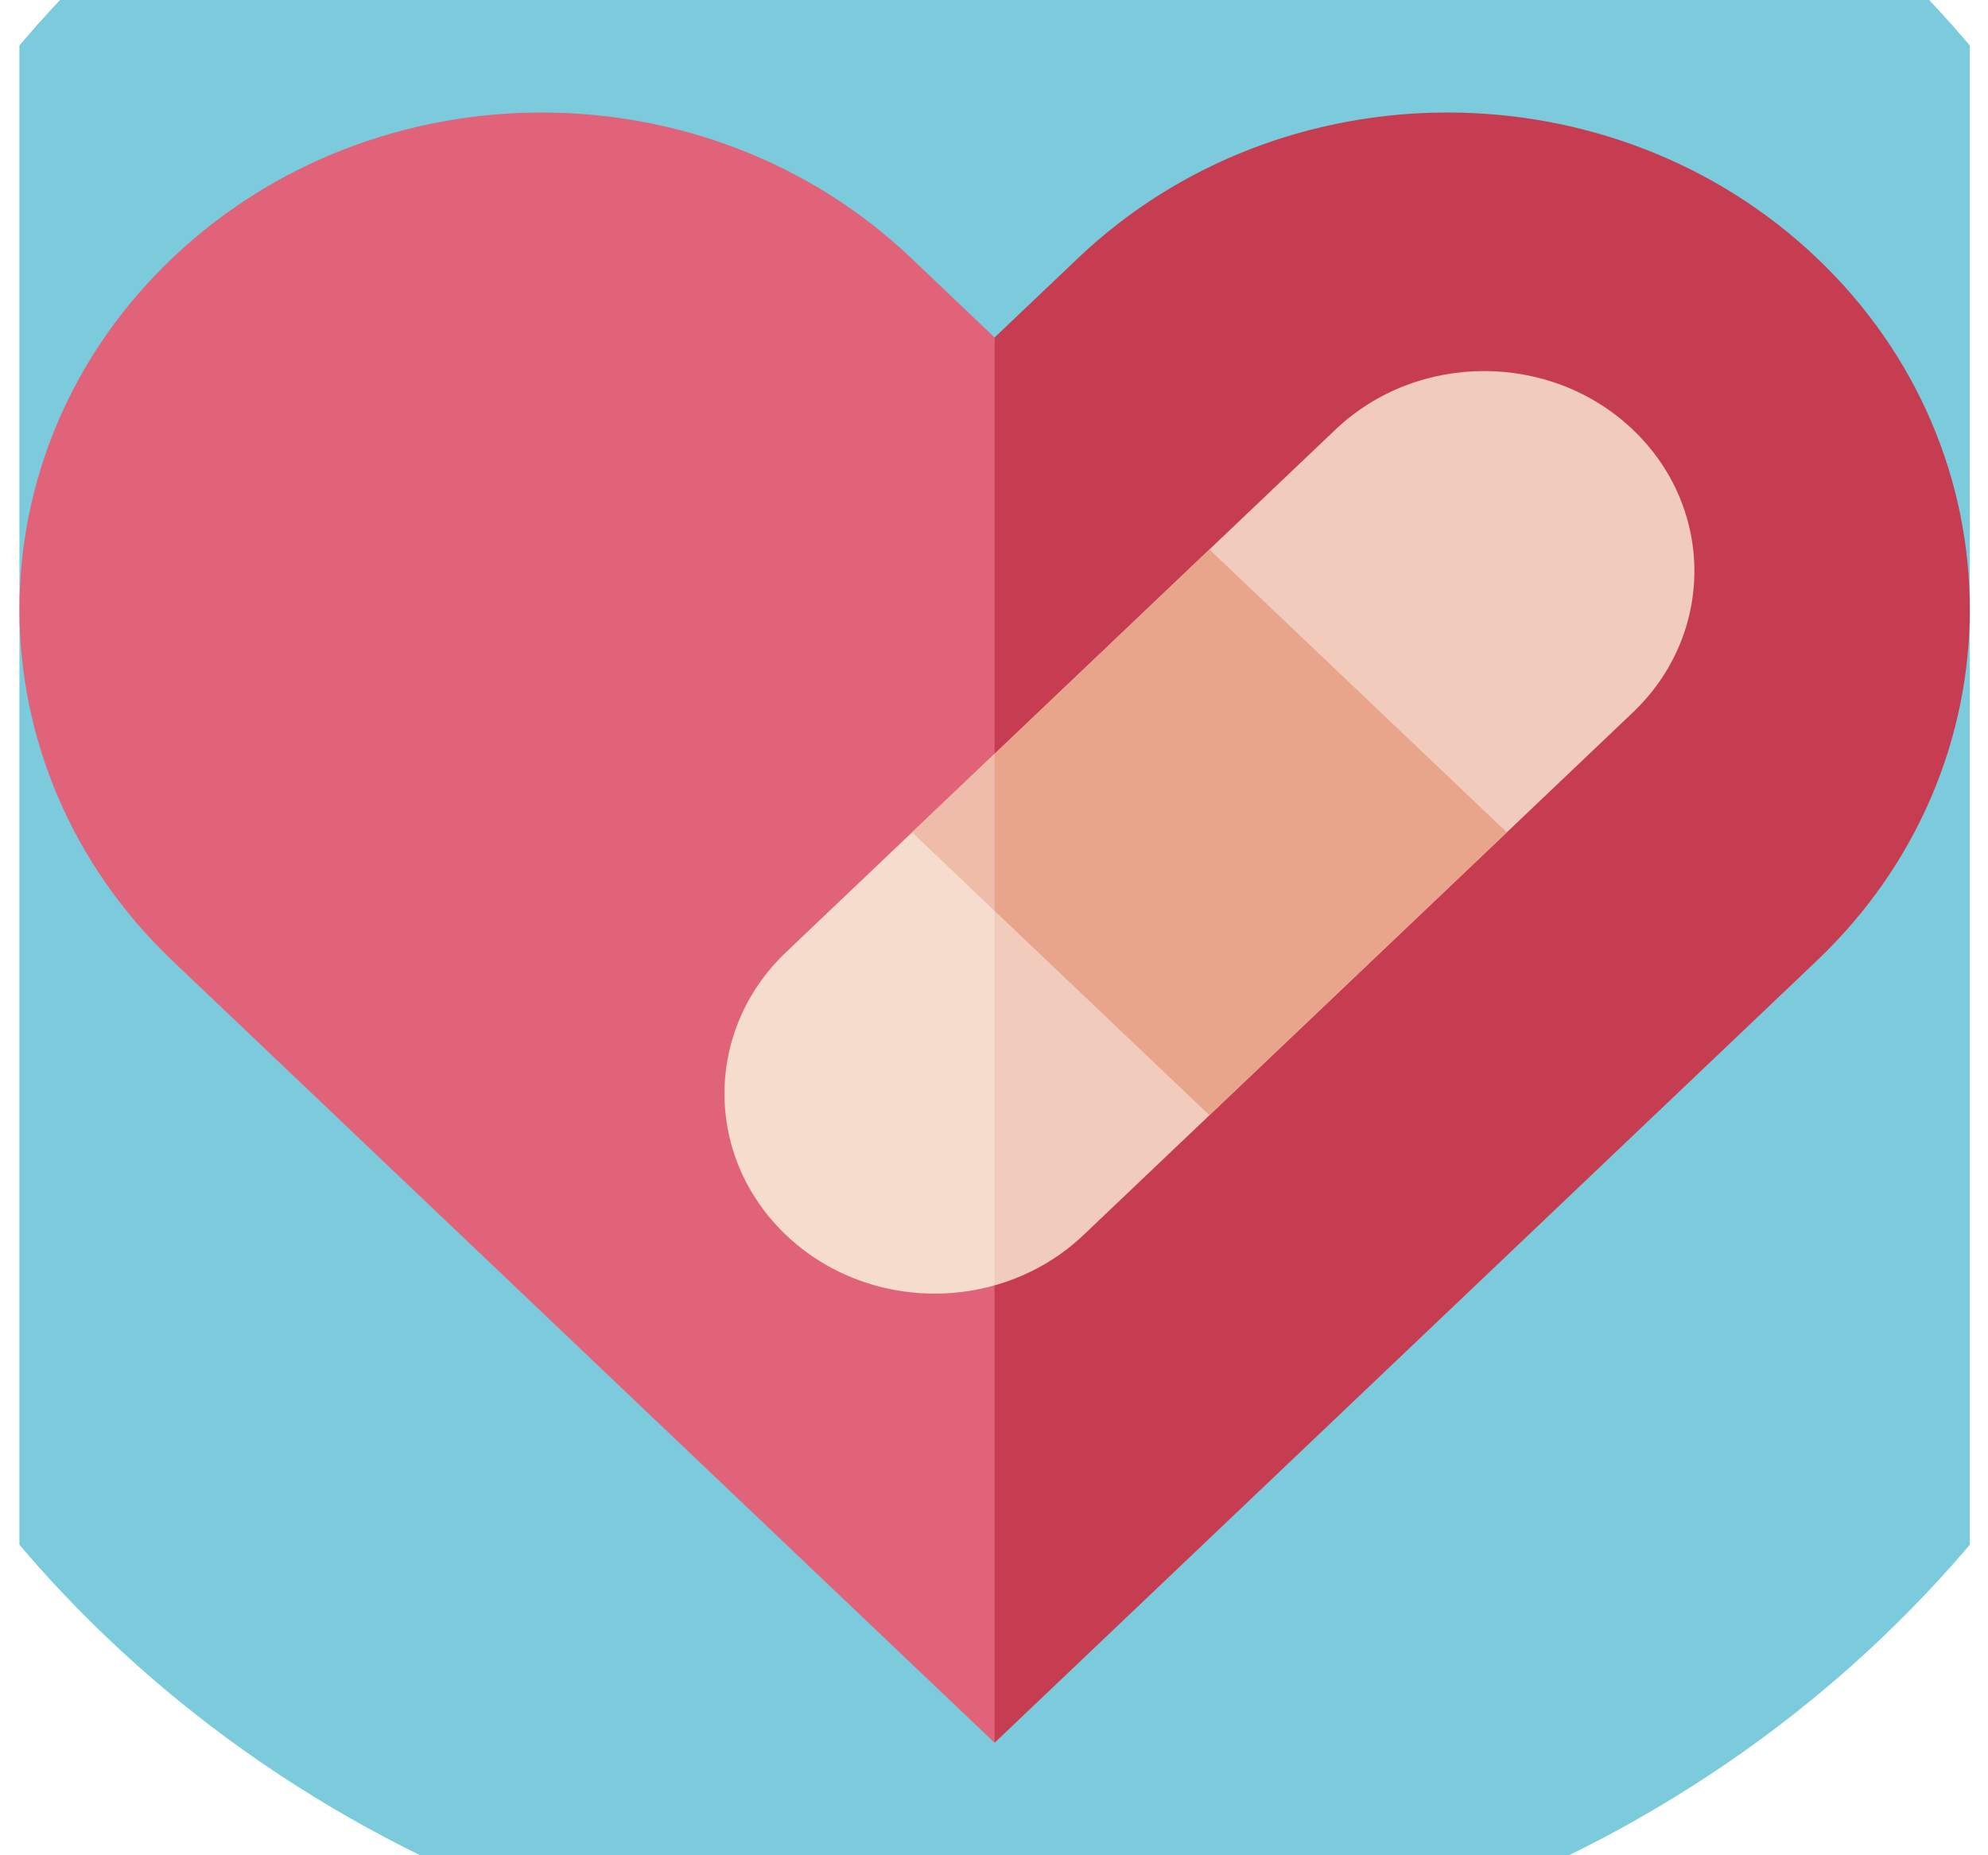 <svg width="30" height="28" viewBox="0 0 30 28" fill="none" xmlns="http://www.w3.org/2000/svg">
<g clip-path="url(#clip0)">
<ellipse cx="15.009" cy="12" rx="18.921" ry="18" fill="#7BCBDD"/>
<path d="M13.749 3.894C10.671 0.966 5.68 0.966 2.602 3.894C-0.476 6.822 -0.476 11.57 2.602 14.499L3.862 15.698L15.009 26.302L15.827 14.53L15.009 5.093L13.749 3.894Z" fill="#E06379"/>
<path d="M27.417 3.894C24.339 0.966 19.348 0.966 16.27 3.894L15.009 5.093V26.302L26.157 15.698L27.417 14.499C30.495 11.57 30.495 6.822 27.417 3.894Z" fill="#C63C50"/>
<path d="M11.862 14.37C10.623 15.549 10.623 17.461 11.862 18.64C12.714 19.45 13.93 19.703 15.009 19.399L15.763 15.45L15.009 11.377L11.862 14.37Z" fill="#F6DCCD"/>
<path d="M24.64 6.484C23.401 5.305 21.391 5.305 20.152 6.484L15.009 11.377V19.399C15.5 19.261 15.962 19.008 16.35 18.64L24.64 10.753C25.879 9.574 25.879 7.663 24.64 6.484Z" fill="#F1CBBC"/>
<path d="M13.764 12.562L15.009 13.747L15.657 12.562L15.009 11.377L13.764 12.562Z" fill="#EEBCA8"/>
<path d="M22.739 12.562L18.251 8.293L15.009 11.377V13.747L18.251 16.831L22.739 12.562Z" fill="#E9A48C"/>
</g>
<defs>
<clipPath id="clip0">
<rect width="29.433" height="28" fill="white" transform="translate(0.293)"/>
</clipPath>
</defs>
</svg>
